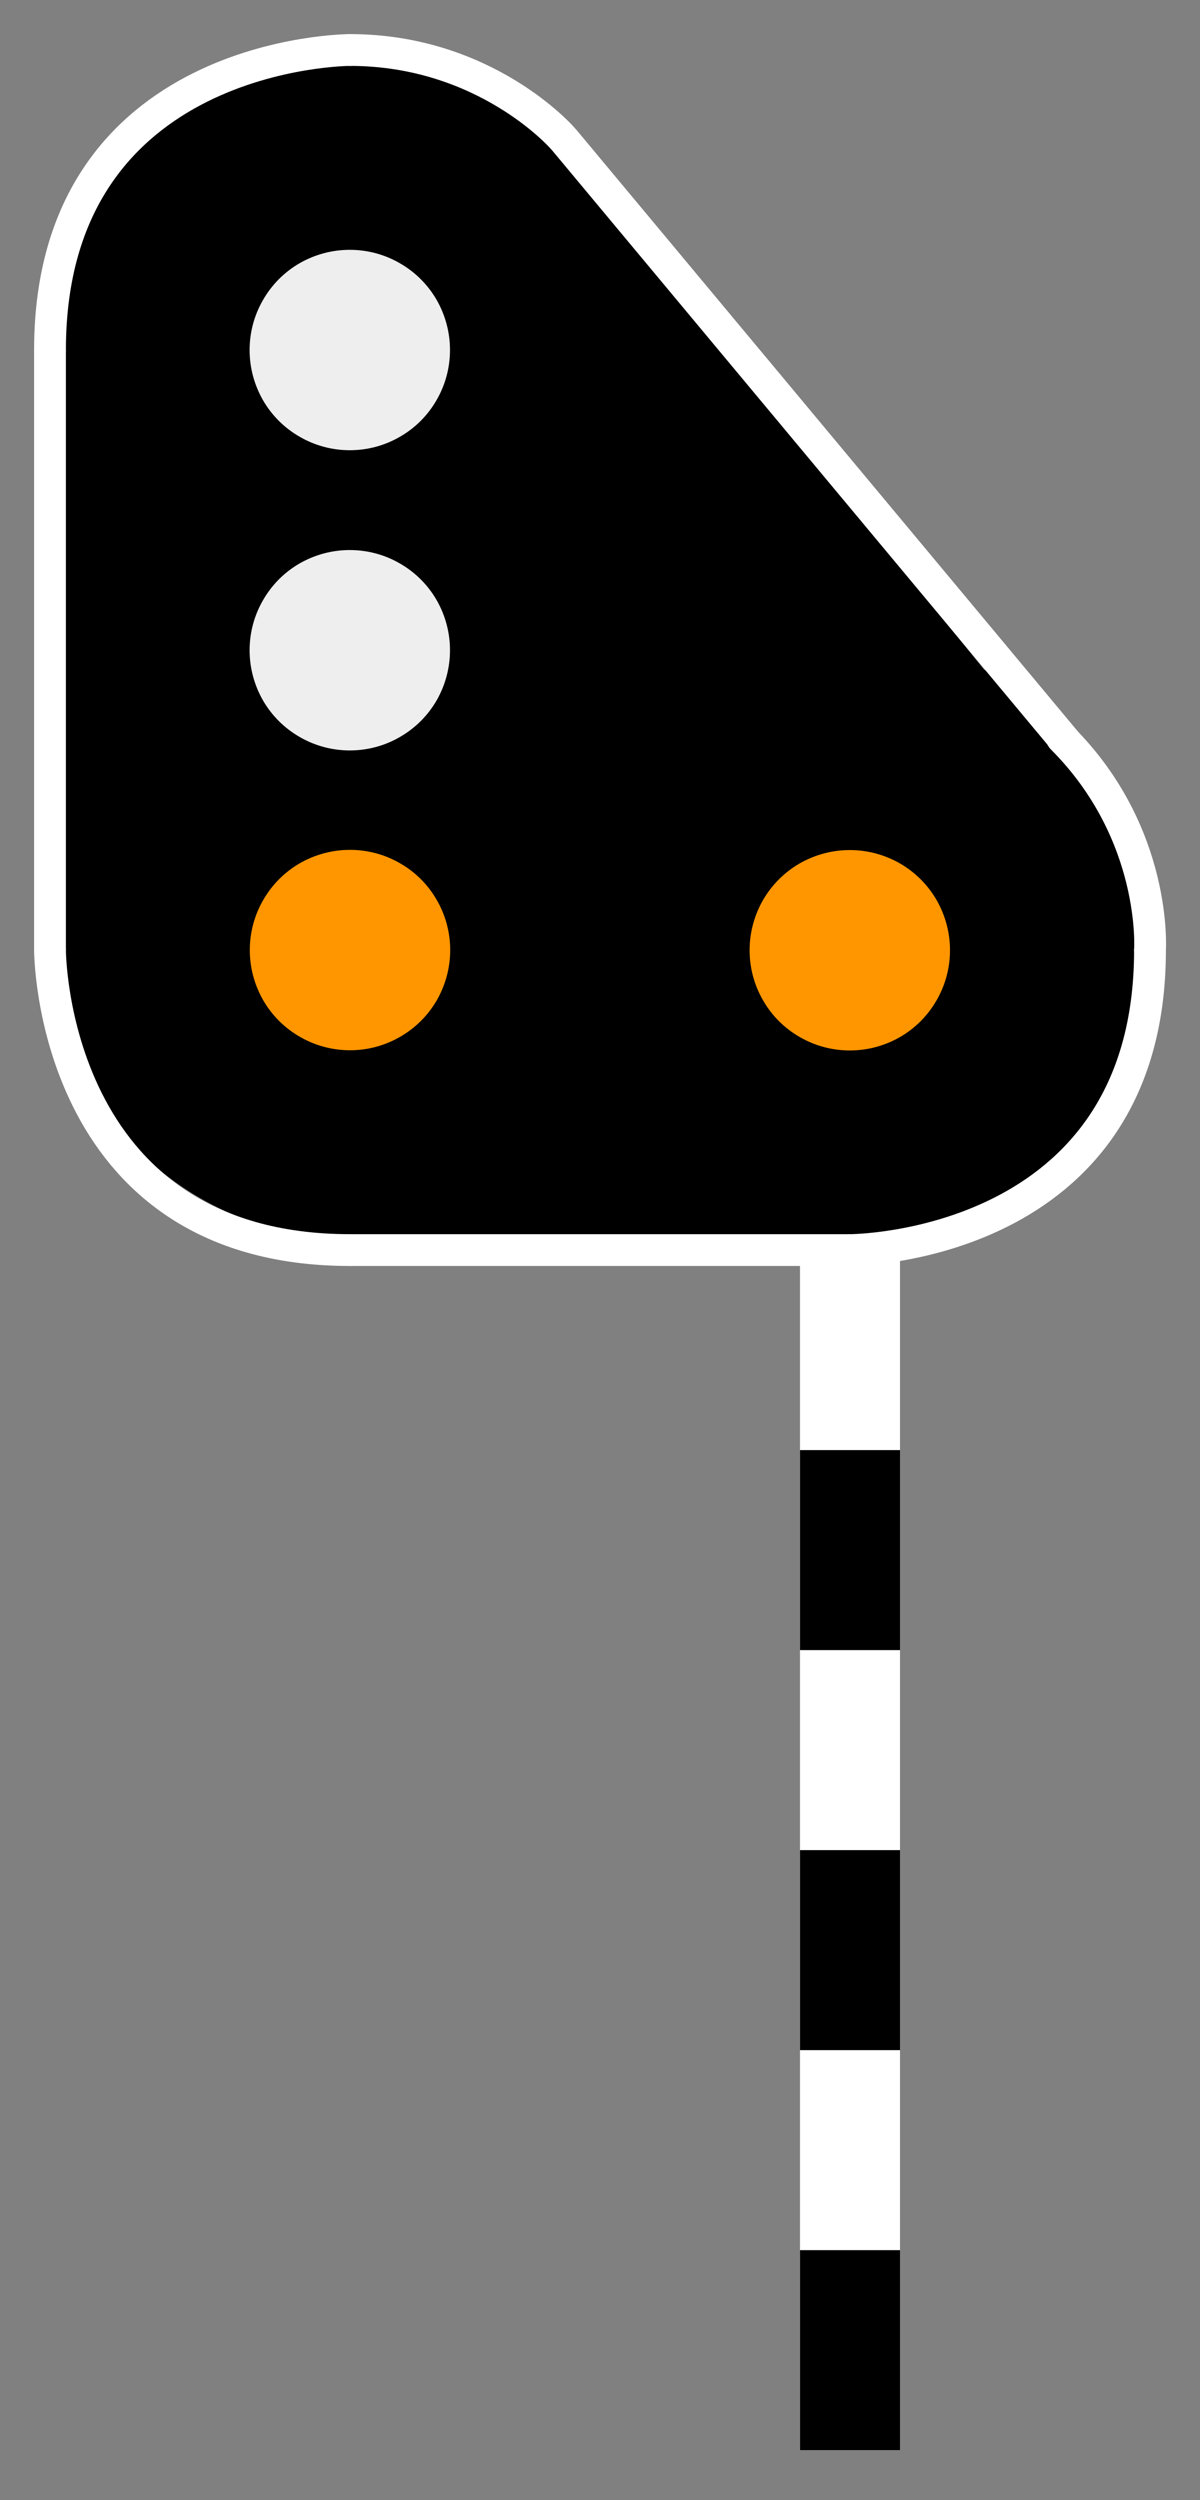 <?xml version="1.0" encoding="UTF-8"?>
<!DOCTYPE svg PUBLIC "-//W3C//DTD SVG 1.1//EN" "http://www.w3.org/Graphics/SVG/1.1/DTD/svg11.dtd">
<svg version="1.2" width="60mm" height="125mm" viewBox="0 0 6000 12500" preserveAspectRatio="xMidYMid" fill-rule="evenodd" stroke-width="28.222" stroke-linejoin="round" xmlns="http://www.w3.org/2000/svg" xmlns:ooo="http://xml.openoffice.org/svg/export" xmlns:xlink="http://www.w3.org/1999/xlink" xmlns:presentation="http://sun.com/xmlns/staroffice/presentation" xmlns:smil="http://www.w3.org/2001/SMIL20/" xmlns:anim="urn:oasis:names:tc:opendocument:xmlns:animation:1.0" xmlns:svg="urn:oasis:names:tc:opendocument:xmlns:svg-compatible:1.0" xml:space="preserve">
 <rect x="0" y="0" width="6000" height="12500" fill="#808080" stroke="none"/>
 <defs class="ClipPathGroup">
  <clipPath id="presentation_clip_path" clipPathUnits="userSpaceOnUse">
   <rect x="0" y="0" width="6000" height="12500"/>
  </clipPath>
  <clipPath id="presentation_clip_path_shrink" clipPathUnits="userSpaceOnUse">
   <rect x="6" y="12" width="5988" height="12475"/>
  </clipPath>
 </defs>
 <defs class="TextShapeIndex">
  <g ooo:slide="id1" ooo:id-list="id3 id4 id5 id6 id7 id8 id9 id10 id11 id12 id13 id14 id15 id16 id17 id18 id19 id20 id21 id22 id23 id24"/>
 </defs>
 <defs class="EmbeddedBulletChars">
  <g id="bullet-char-template-57356" transform="scale(0,-0)">
   <path d="M 580,1141 L 1163,571 580,0 -4,571 580,1141 Z"/>
  </g>
  <g id="bullet-char-template-57354" transform="scale(0,-0)">
   <path d="M 8,1128 L 1137,1128 1137,0 8,0 8,1128 Z"/>
  </g>
  <g id="bullet-char-template-10146" transform="scale(0,-0)">
   <path d="M 174,0 L 602,739 174,1481 1456,739 174,0 Z M 1358,739 L 309,1346 659,739 1358,739 Z"/>
  </g>
  <g id="bullet-char-template-10132" transform="scale(0,-0)">
   <path d="M 2015,739 L 1276,0 717,0 1260,543 174,543 174,936 1260,936 717,1481 1274,1481 2015,739 Z"/>
  </g>
  <g id="bullet-char-template-10007" transform="scale(0,-0)">
   <path d="M 0,-2 C -7,14 -16,27 -25,37 L 356,567 C 262,823 215,952 215,954 215,979 228,992 255,992 264,992 276,990 289,987 310,991 331,999 354,1012 L 381,999 492,748 772,1049 836,1024 860,1049 C 881,1039 901,1025 922,1006 886,937 835,863 770,784 769,783 710,716 594,584 L 774,223 C 774,196 753,168 711,139 L 727,119 C 717,90 699,76 672,76 641,76 570,178 457,381 L 164,-76 C 142,-110 111,-127 72,-127 30,-127 9,-110 8,-76 1,-67 -2,-52 -2,-32 -2,-23 -1,-13 0,-2 Z"/>
  </g>
  <g id="bullet-char-template-10004" transform="scale(0,-0)">
   <path d="M 285,-33 C 182,-33 111,30 74,156 52,228 41,333 41,471 41,549 55,616 82,672 116,743 169,778 240,778 293,778 328,747 346,684 L 369,508 C 377,444 397,411 428,410 L 1163,1116 C 1174,1127 1196,1133 1229,1133 1271,1133 1292,1118 1292,1087 L 1292,965 C 1292,929 1282,901 1262,881 L 442,47 C 390,-6 338,-33 285,-33 Z"/>
  </g>
  <g id="bullet-char-template-9679" transform="scale(0,-0)">
   <path d="M 813,0 C 632,0 489,54 383,161 276,268 223,411 223,592 223,773 276,916 383,1023 489,1130 632,1184 813,1184 992,1184 1136,1130 1245,1023 1353,916 1407,772 1407,592 1407,412 1353,268 1245,161 1136,54 992,0 813,0 Z"/>
  </g>
  <g id="bullet-char-template-8226" transform="scale(0,-0)">
   <path d="M 346,457 C 273,457 209,483 155,535 101,586 74,649 74,723 74,796 101,859 155,911 209,963 273,989 346,989 419,989 480,963 531,910 582,859 608,796 608,723 608,648 583,586 532,535 482,483 420,457 346,457 Z"/>
  </g>
  <g id="bullet-char-template-8211" transform="scale(0,-0)">
   <path d="M -4,459 L 1135,459 1135,606 -4,606 -4,459 Z"/>
  </g>
  <g id="bullet-char-template-61548" transform="scale(0,-0)">
   <path d="M 173,740 C 173,903 231,1043 346,1159 462,1274 601,1332 765,1332 928,1332 1067,1274 1183,1159 1299,1043 1357,903 1357,740 1357,577 1299,437 1183,322 1067,206 928,148 765,148 601,148 462,206 346,322 231,437 173,577 173,740 Z"/>
  </g>
 </defs>
 <g>
  <g id="id2" class="Master_Slide">
   <g id="bg-id2" class="Background"/>
   <g id="bo-id2" class="BackgroundObjects"/>
  </g>
 </g>
 <g class="SlideGroup">
  <g>
   <g id="container-id1">
    <g id="id1" class="Slide" clip-path="url(#presentation_clip_path)">
     <g class="Page">
      <g class="com.sun.star.drawing.CustomShape">
       <g id="id3">
        <rect class="BoundingBox" stroke="none" fill="none" x="4000" y="5000" width="501" height="7251"/>
        <path fill="rgb(255,255,255)" stroke="none" d="M 4250,12250 L 4000,12250 4000,5000 4500,5000 4500,12250 4250,12250 Z"/>
       </g>
      </g>
      <g class="Group">
       <g class="com.sun.star.drawing.CustomShape">
        <g id="id4">
         <rect class="BoundingBox" stroke="none" fill="none" x="250" y="1940" width="3501" height="3001"/>
         <path fill="rgb(0,0,0)" stroke="none" d="M 2000,4940 L 250,4940 250,1940 3750,1940 3750,4940 2000,4940 Z"/>
        </g>
       </g>
       <g class="Group">
        <g class="com.sun.star.drawing.CustomShape">
         <g id="id5">
          <rect class="BoundingBox" stroke="none" fill="none" x="250" y="3190" width="3002" height="3002"/>
          <path fill="rgb(0,0,0)" stroke="none" d="M 3251,4691 C 3251,4954 3182,5213 3050,5441 2918,5669 2729,5858 2501,5990 2273,6122 2014,6191 1751,6191 1487,6191 1228,6122 1000,5990 772,5858 583,5669 451,5441 319,5213 250,4954 250,4691 250,4427 319,4168 451,3940 583,3712 772,3523 1000,3391 1228,3259 1487,3190 1750,3190 2014,3190 2273,3259 2501,3391 2729,3523 2918,3712 3050,3940 3182,4168 3251,4427 3251,4690 L 3251,4691 Z"/>
         </g>
        </g>
        <g class="Group">
         <g class="com.sun.star.drawing.CustomShape">
          <g id="id6">
           <rect class="BoundingBox" stroke="none" fill="none" x="250" y="939" width="4963" height="4973"/>
           <path fill="rgb(0,0,0)" stroke="none" d="M 3852,4809 L 2492,5910 250,3142 2970,939 5212,3708 3852,4809 Z"/>
          </g>
         </g>
         <g class="com.sun.star.drawing.CustomShape">
          <g id="id7">
           <rect class="BoundingBox" stroke="none" fill="none" x="1500" y="4190" width="2751" height="2001"/>
           <path fill="rgb(0,0,0)" stroke="none" d="M 2875,6190 L 1500,6190 1500,4190 4250,4190 4250,6190 2875,6190 Z"/>
          </g>
         </g>
         <g class="com.sun.star.drawing.CustomShape">
          <g id="id8">
           <rect class="BoundingBox" stroke="none" fill="none" x="250" y="190" width="3002" height="3002"/>
           <path fill="rgb(0,0,0)" stroke="none" d="M 3251,1691 C 3251,1954 3182,2213 3050,2441 2918,2669 2729,2858 2501,2990 2273,3122 2014,3191 1751,3191 1487,3191 1228,3122 1000,2990 772,2858 583,2669 451,2441 319,2213 250,1954 250,1691 250,1427 319,1168 451,940 583,712 772,523 1000,391 1228,259 1487,190 1750,190 2014,190 2273,259 2501,391 2729,523 2918,712 3050,940 3182,1168 3251,1427 3251,1690 L 3251,1691 Z"/>
          </g>
         </g>
         <g class="com.sun.star.drawing.CustomShape">
          <g id="id9">
           <rect class="BoundingBox" stroke="none" fill="none" x="2750" y="3190" width="3002" height="3002"/>
           <path fill="rgb(0,0,0)" stroke="none" d="M 5751,4691 C 5751,4954 5682,5213 5550,5441 5418,5669 5229,5858 5001,5990 4773,6122 4514,6191 4251,6191 3987,6191 3728,6122 3500,5990 3272,5858 3083,5669 2951,5441 2819,5213 2750,4954 2750,4691 2750,4427 2819,4168 2951,3940 3083,3712 3272,3523 3500,3391 3728,3259 3987,3190 4251,3190 4514,3190 4773,3259 5001,3391 5229,3523 5418,3712 5550,3940 5682,4168 5751,4427 5751,4690 L 5751,4691 Z"/>
          </g>
         </g>
        </g>
       </g>
      </g>
      <g class="Group">
       <g class="com.sun.star.drawing.LineShape">
        <g id="id10">
         <rect class="BoundingBox" stroke="none" fill="none" x="170" y="1670" width="161" height="3161"/>
         <path fill="none" stroke="rgb(255,255,255)" stroke-width="159" stroke-linejoin="round" d="M 250,1750 L 250,4750"/>
        </g>
       </g>
       <g class="com.sun.star.drawing.LineShape">
        <g id="id11">
         <rect class="BoundingBox" stroke="none" fill="none" x="1670" y="6170" width="2661" height="161"/>
         <path fill="none" stroke="rgb(255,255,255)" stroke-width="159" stroke-linejoin="round" d="M 4250,6250 L 1750,6250"/>
        </g>
       </g>
       <g class="com.sun.star.drawing.LineShape">
        <g id="id12">
         <rect class="BoundingBox" stroke="none" fill="none" x="2736" y="614" width="2674" height="3176"/>
         <path fill="none" stroke="rgb(255,255,255)" stroke-width="159" stroke-linejoin="round" d="M 5329,3709 L 2816,694"/>
        </g>
       </g>
       <g class="com.sun.star.drawing.OpenBezierShape">
        <g id="id13">
         <rect class="BoundingBox" stroke="none" fill="none" x="170" y="4670" width="1661" height="1661"/>
         <path fill="none" stroke="rgb(255,255,255)" stroke-width="159" stroke-linejoin="round" stroke-linecap="round" d="M 1750,6250 C 250,6250 250,4750 250,4750"/>
        </g>
       </g>
       <g class="com.sun.star.drawing.OpenBezierShape">
        <g id="id14">
         <rect class="BoundingBox" stroke="none" fill="none" x="170" y="170" width="1661" height="1661"/>
         <path fill="none" stroke="rgb(255,255,255)" stroke-width="159" stroke-linejoin="round" stroke-linecap="round" d="M 250,1750 C 250,250 1750,250 1750,250"/>
        </g>
       </g>
       <g class="com.sun.star.drawing.OpenBezierShape">
        <g id="id15">
         <rect class="BoundingBox" stroke="none" fill="none" x="4170" y="4670" width="1661" height="1661"/>
         <path fill="none" stroke="rgb(255,255,255)" stroke-width="159" stroke-linejoin="round" stroke-linecap="round" d="M 5750,4750 C 5750,6250 4250,6250 4250,6250"/>
        </g>
       </g>
       <g class="com.sun.star.drawing.OpenBezierShape">
        <g id="id16">
         <rect class="BoundingBox" stroke="none" fill="none" x="1670" y="170" width="1222" height="600"/>
         <path fill="none" stroke="rgb(255,255,255)" stroke-width="159" stroke-linejoin="round" stroke-linecap="round" d="M 1750,250 C 2428,250 2811,689 2811,689"/>
        </g>
       </g>
       <g class="com.sun.star.drawing.OpenBezierShape">
        <g id="id17">
         <rect class="BoundingBox" stroke="none" fill="none" x="5230" y="3610" width="601" height="1221"/>
         <path fill="none" stroke="rgb(255,255,255)" stroke-width="159" stroke-linejoin="round" stroke-linecap="round" d="M 5310,3690 C 5789,4169 5750,4750 5750,4750"/>
        </g>
       </g>
      </g>
      <g class="com.sun.star.drawing.CustomShape">
       <g id="id18">
        <rect class="BoundingBox" stroke="none" fill="none" x="4000" y="7250" width="501" height="1001"/>
        <path fill="rgb(0,0,0)" stroke="none" d="M 4250,8250 L 4000,8250 4000,7250 4500,7250 4500,8250 4250,8250 Z"/>
       </g>
      </g>
      <g class="com.sun.star.drawing.CustomShape">
       <g id="id19">
        <rect class="BoundingBox" stroke="none" fill="none" x="4000" y="9250" width="501" height="1001"/>
        <path fill="rgb(0,0,0)" stroke="none" d="M 4250,10250 L 4000,10250 4000,9250 4500,9250 4500,10250 4250,10250 Z"/>
       </g>
      </g>
      <g class="com.sun.star.drawing.CustomShape">
       <g id="id20">
        <rect class="BoundingBox" stroke="none" fill="none" x="4000" y="11250" width="501" height="1001"/>
        <path fill="rgb(0,0,0)" stroke="none" d="M 4250,12250 L 4000,12250 4000,11250 4500,11250 4500,12250 4250,12250 Z"/>
       </g>
      </g>
      <g class="com.sun.star.drawing.CustomShape">
       <g id="id21">
        <rect class="BoundingBox" stroke="none" fill="none" x="3748" y="4249" width="1003" height="1004"/>
        <path fill="rgb(255,150,0)" stroke="none" d="M 4750,4751 C 4750,4839 4727,4925 4683,5001 4639,5078 4576,5141 4500,5185 4423,5229 4337,5252 4249,5252 4161,5252 4075,5229 3999,5185 3922,5141 3859,5078 3815,5001 3771,4925 3748,4839 3748,4751 3748,4663 3771,4577 3815,4500 3859,4424 3922,4361 3998,4317 4075,4273 4161,4250 4249,4250 4337,4250 4423,4273 4500,4317 4576,4361 4639,4424 4683,4500 4727,4577 4750,4663 4750,4751 L 4750,4751 Z"/>
       </g>
      </g>
      <g class="com.sun.star.drawing.CustomShape">
       <g id="id22">
        <rect class="BoundingBox" stroke="none" fill="none" x="1249" y="4249" width="1003" height="1003"/>
        <path fill="rgb(255,150,0)" stroke="none" d="M 2251,4750 C 2251,4838 2228,4924 2184,5001 2140,5077 2077,5140 2000,5184 1924,5228 1838,5251 1750,5251 1662,5251 1576,5228 1500,5184 1423,5140 1360,5077 1316,5001 1272,4924 1249,4838 1249,4750 1249,4662 1272,4576 1316,4500 1360,4423 1423,4360 1499,4316 1576,4272 1662,4249 1750,4249 1838,4249 1924,4272 2000,4316 2077,4360 2140,4423 2184,4500 2228,4576 2251,4662 2251,4750 L 2251,4750 Z"/>
       </g>
      </g>
      <g class="com.sun.star.drawing.CustomShape">
       <g id="id23">
        <rect class="BoundingBox" stroke="none" fill="none" x="1247" y="2750" width="1004" height="1003"/>
        <path fill="rgb(238,238,238)" stroke="none" d="M 2250,3251 C 2250,3339 2227,3425 2183,3502 2139,3578 2076,3641 1999,3685 1923,3729 1837,3752 1749,3752 1661,3752 1575,3729 1499,3685 1422,3641 1359,3578 1315,3502 1271,3425 1248,3339 1248,3251 1248,3163 1271,3077 1315,3001 1359,2924 1422,2861 1498,2817 1575,2773 1661,2750 1749,2750 1837,2750 1923,2773 1999,2817 2076,2861 2139,2924 2183,3000 2227,3077 2250,3163 2250,3251 L 2250,3251 Z"/>
       </g>
      </g>
      <g class="com.sun.star.drawing.CustomShape">
       <g id="id24">
        <rect class="BoundingBox" stroke="none" fill="none" x="1247" y="1249" width="1004" height="1003"/>
        <path fill="rgb(238,238,238)" stroke="none" d="M 2250,1750 C 2250,1838 2227,1924 2183,2000 2139,2077 2076,2140 1999,2184 1923,2228 1837,2251 1749,2251 1661,2251 1575,2228 1499,2184 1422,2140 1359,2077 1315,2001 1271,1924 1248,1838 1248,1750 1248,1662 1271,1576 1315,1500 1359,1423 1422,1360 1498,1316 1575,1272 1661,1249 1749,1249 1837,1249 1923,1272 1999,1316 2076,1360 2139,1423 2183,1499 2227,1576 2250,1662 2250,1750 L 2250,1750 Z"/>
       </g>
      </g>
     </g>
    </g>
   </g>
  </g>
 </g>
</svg>